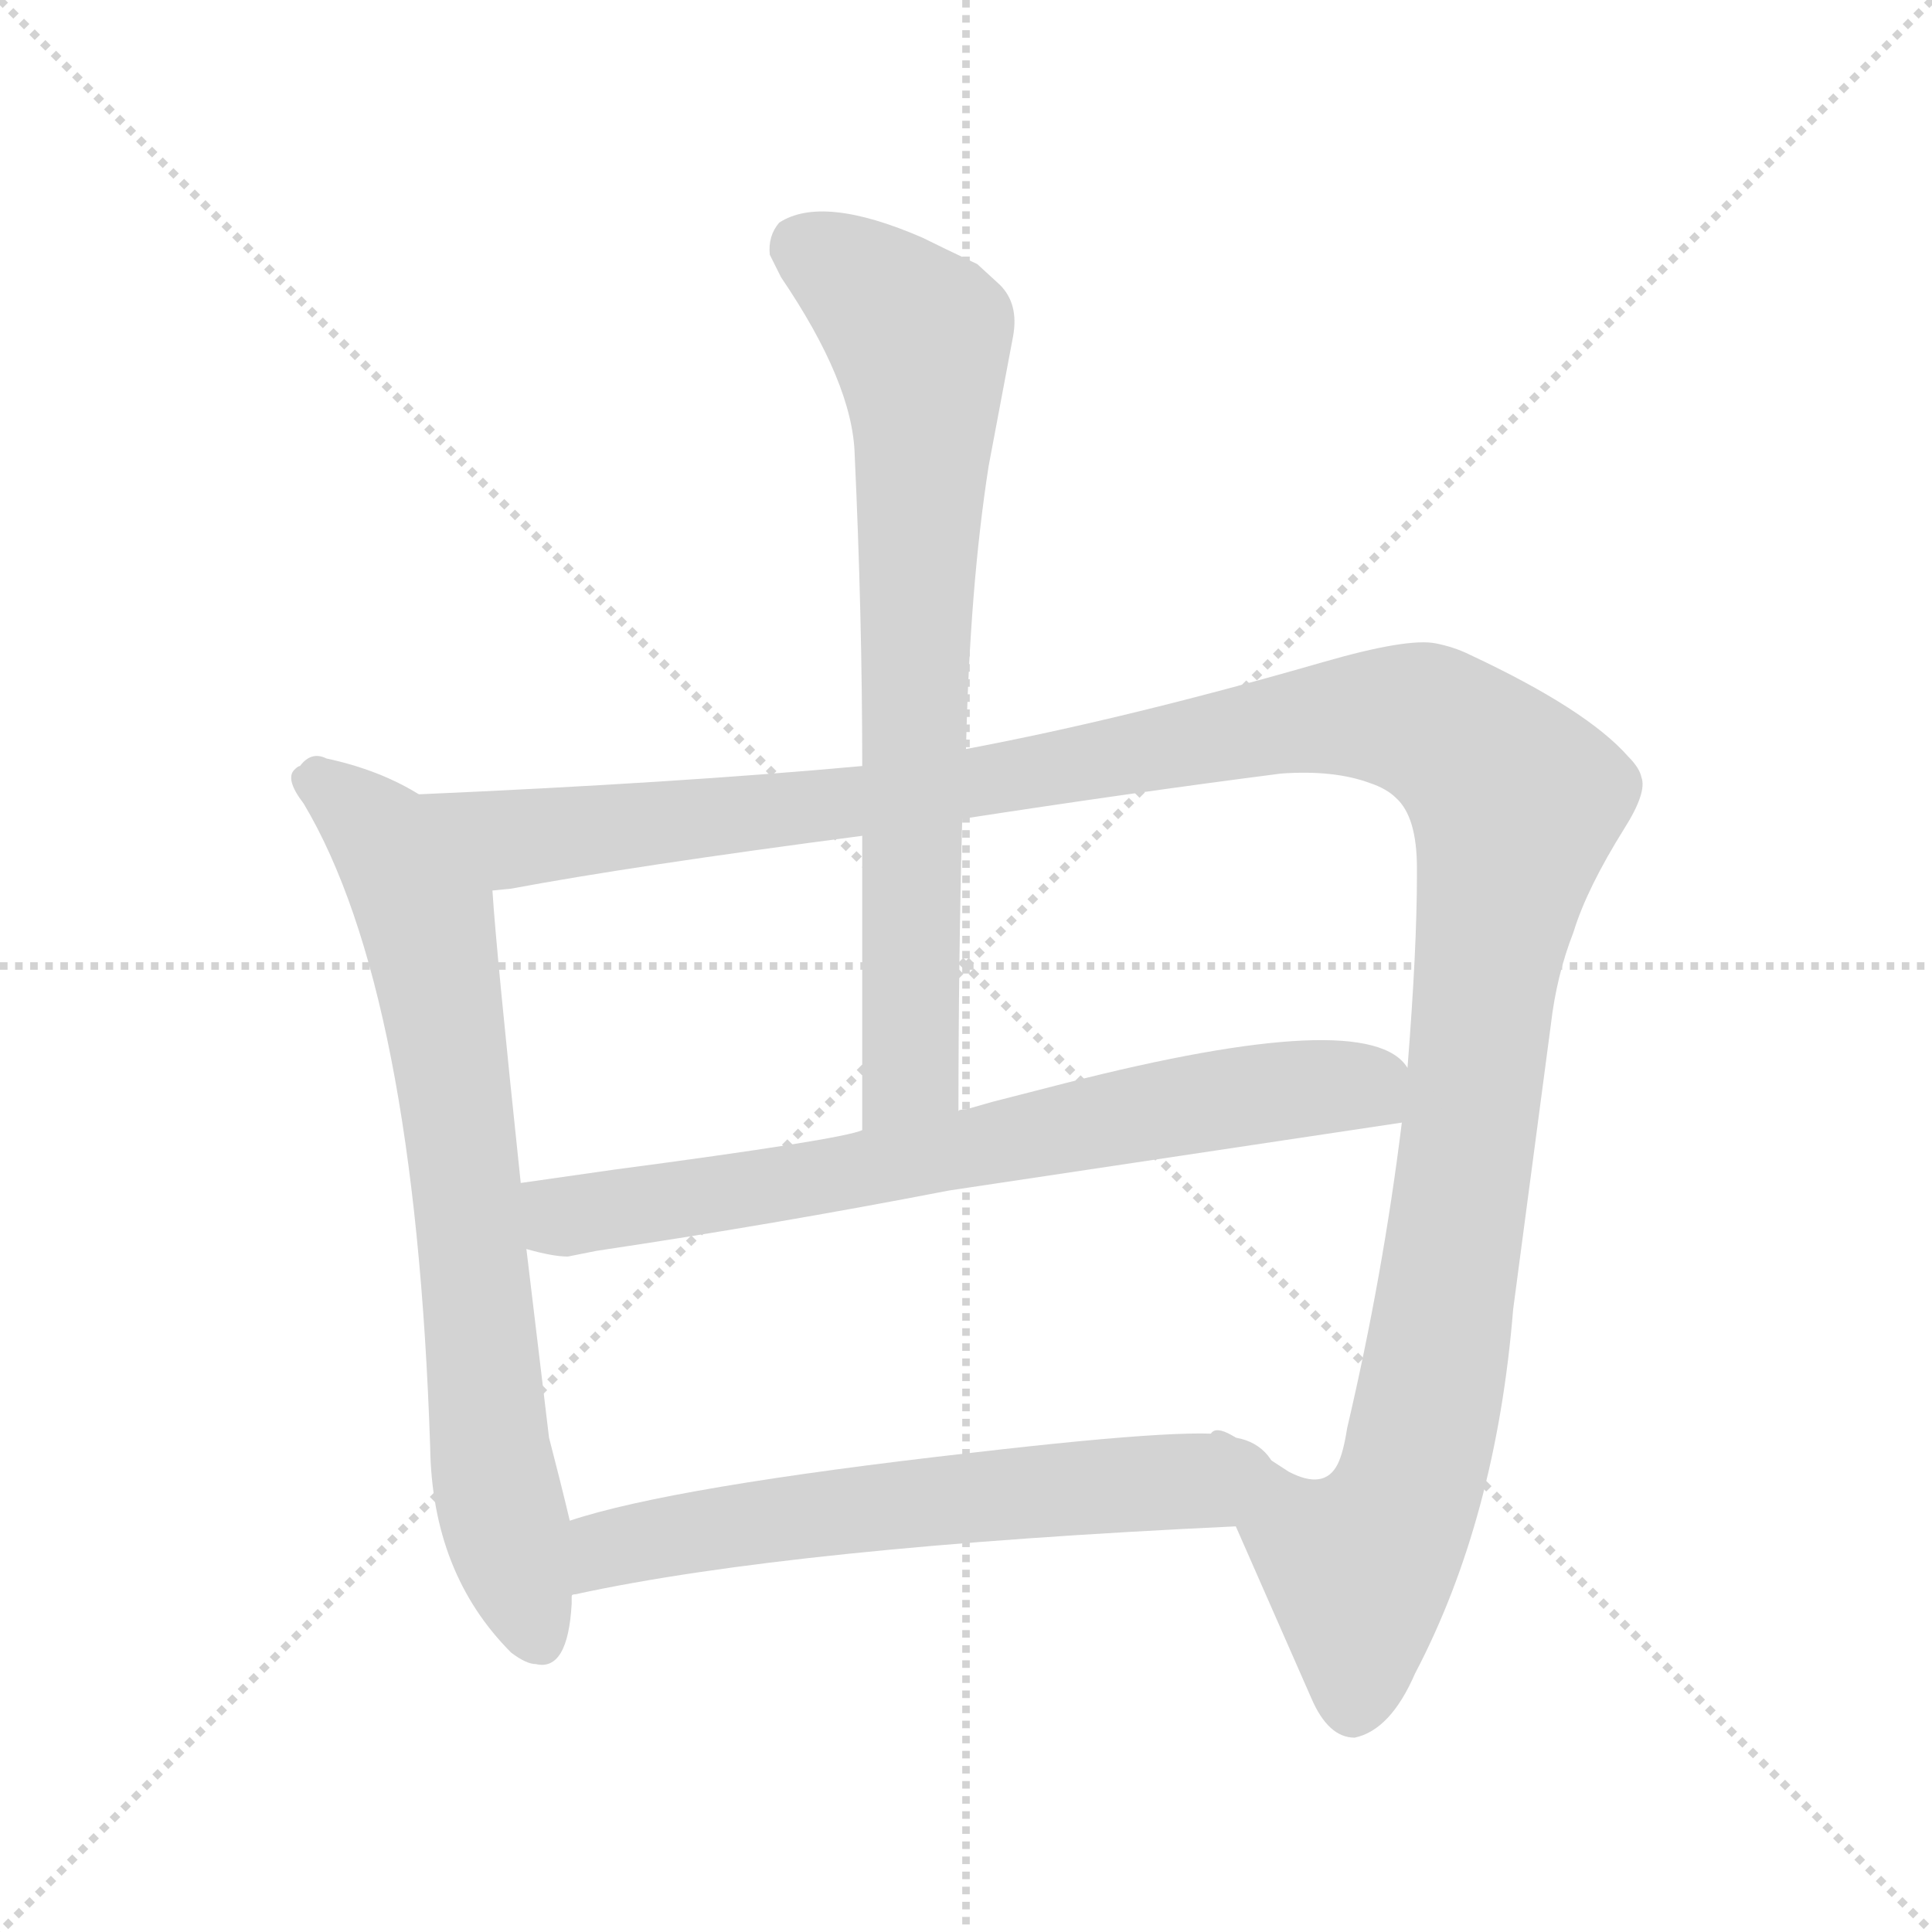 <svg version="1.1" viewBox="0 0 1024 1024" xmlns="http://www.w3.org/2000/svg">
  <g stroke="lightgray" stroke-dasharray="1,1" stroke-width="1" transform="scale(4, 4)">
    <line x1="0" y1="0" x2="256" y2="256"></line>
    <line x1="256" y1="0" x2="0" y2="256"></line>
    <line x1="128" y1="0" x2="128" y2="256"></line>
    <line x1="0" y1="128" x2="256" y2="128"></line>
  </g>
<g transform="scale(1, -1) translate(0, -900)">
   <style type="text/css">
    @keyframes keyframes0 {
      from {
       stroke: blue;
       stroke-dashoffset: 746;
       stroke-width: 128;
       }
       71% {
       animation-timing-function: step-end;
       stroke: blue;
       stroke-dashoffset: 0;
       stroke-width: 128;
       }
       to {
       stroke: black;
       stroke-width: 1024;
       }
       }
       #make-me-a-hanzi-animation-0 {
         animation: keyframes0 0.857s both;
         animation-delay: 0s;
         animation-timing-function: linear;
       }
    @keyframes keyframes1 {
      from {
       stroke: blue;
       stroke-dashoffset: 1363;
       stroke-width: 128;
       }
       82% {
       animation-timing-function: step-end;
       stroke: blue;
       stroke-dashoffset: 0;
       stroke-width: 128;
       }
       to {
       stroke: black;
       stroke-width: 1024;
       }
       }
       #make-me-a-hanzi-animation-1 {
         animation: keyframes1 1.359s both;
         animation-delay: 0.857s;
         animation-timing-function: linear;
       }
    @keyframes keyframes2 {
      from {
       stroke: blue;
       stroke-dashoffset: 758;
       stroke-width: 128;
       }
       71% {
       animation-timing-function: step-end;
       stroke: blue;
       stroke-dashoffset: 0;
       stroke-width: 128;
       }
       to {
       stroke: black;
       stroke-width: 1024;
       }
       }
       #make-me-a-hanzi-animation-2 {
         animation: keyframes2 0.867s both;
         animation-delay: 2.216s;
         animation-timing-function: linear;
       }
    @keyframes keyframes3 {
      from {
       stroke: blue;
       stroke-dashoffset: 721;
       stroke-width: 128;
       }
       70% {
       animation-timing-function: step-end;
       stroke: blue;
       stroke-dashoffset: 0;
       stroke-width: 128;
       }
       to {
       stroke: black;
       stroke-width: 1024;
       }
       }
       #make-me-a-hanzi-animation-3 {
         animation: keyframes3 0.837s both;
         animation-delay: 3.083s;
         animation-timing-function: linear;
       }
    @keyframes keyframes4 {
      from {
       stroke: blue;
       stroke-dashoffset: 613;
       stroke-width: 128;
       }
       67% {
       animation-timing-function: step-end;
       stroke: blue;
       stroke-dashoffset: 0;
       stroke-width: 128;
       }
       to {
       stroke: black;
       stroke-width: 1024;
       }
       }
       #make-me-a-hanzi-animation-4 {
         animation: keyframes4 0.749s both;
         animation-delay: 3.92s;
         animation-timing-function: linear;
       }
</style>
<path d="M 222.0 479.0 Q 201.0 492.0 173.0 498.0 Q 165.0 502.0 159.0 494.0 Q 158.0 494.0 156.0 492.0 Q 151.0 487.0 161.0 474.0 Q 220.0 375.0 228.0 133.0 Q 229.0 66.0 271.0 24.0 Q 279.0 18.0 284.0 18.0 Q 301.0 14.0 303.0 50.0 L 303.0 54.0 L 302.0 94.0 Q 297.0 115.0 291.0 138.0 L 279.0 238.0 L 276.0 273.0 Q 263.0 396.0 261.0 428.0 C 259.0 458.0 248.0 465.0 222.0 479.0 Z" fill="lightgray"></path> 
<path d="M 457.0 494.0 Q 359.0 485.0 222.0 479.0 C 192.0 478.0 231.0 423.0 261.0 428.0 L 271.0 429.0 Q 335.0 441.0 457.0 457.0 L 510.0 466.0 Q 601.0 480.0 679.0 490.0 Q 707.0 492.0 726.0 485.0 Q 735.0 482.0 740.0 477.0 Q 751.0 467.0 751.0 440.0 L 751.0 436.0 Q 751.0 397.0 746.0 334.0 L 743.0 305.0 Q 733.0 224.0 714.0 143.0 Q 712.0 130.0 709.0 124.0 Q 702.0 110.0 683.0 120.0 L 663.0 133.0 Q 660.0 133.0 655.0 138.0 C 630.0 154.0 643.0 118.0 655.0 91.0 L 695.0 0.0 Q 704.0 -21.0 718.0 -21.0 Q 737.0 -17.0 750.0 13.0 Q 793.0 95.0 802.0 206.0 L 822.0 357.0 Q 825.0 383.0 834.0 406.0 Q 841.0 429.0 861.0 461.0 Q 873.0 480.0 870.0 488.0 Q 869.0 493.0 863.0 499.0 Q 841.0 524.0 779.0 553.0 Q 771.0 557.0 761.0 559.0 Q 746.0 562.0 701.0 549.0 Q 597.0 519.0 512.0 503.0 L 457.0 494.0 Z" fill="lightgray"></path> 
<path d="M 512.0 503.0 Q 514.0 589.0 524.0 653.0 L 537.0 722.0 Q 540.0 739.0 530.0 749.0 L 518.0 760.0 Q 499.0 769.0 489.0 774.0 Q 436.0 797.0 413.0 782.0 Q 407.0 775.0 408.0 765.0 L 414.0 753.0 Q 452.0 697.0 453.0 659.0 Q 457.0 573.0 457.0 494.0 L 457.0 457.0 L 457.0 332.0 Q 457.0 312.0 457.0 301.0 C 457.0 271.0 508.0 281.0 508.0 311.0 Q 508.0 390.0 510.0 466.0 L 512.0 503.0 Z" fill="lightgray"></path> 
<path d="M 279.0 238.0 Q 293.0 234.0 301.0 234.0 L 316.0 237.0 Q 410.0 251.0 503.0 269.0 L 743.0 305.0 C 773.0 309.0 769.0 315.0 746.0 334.0 Q 726.0 367.0 565.0 326.0 L 526.0 316.0 L 512.0 312.0 Q 508.0 312.0 508.0 311.0 L 457.0 301.0 Q 446.0 296.0 325.0 280.0 L 276.0 273.0 C 246.0 269.0 250.0 245.0 279.0 238.0 Z" fill="lightgray"></path> 
<path d="M 303.0 54.0 Q 303.0 55.0 305.0 55.0 Q 420.0 80.0 655.0 91.0 C 685.0 92.0 685.0 133.0 655.0 138.0 Q 644.0 145.0 515.0 130.0 Q 356.0 112.0 302.0 94.0 C 273.0 85.0 274.0 46.0 303.0 54.0 Z" fill="lightgray"></path> 
      <clipPath id="make-me-a-hanzi-clip-0">
      <path d="M 222.0 479.0 Q 201.0 492.0 173.0 498.0 Q 165.0 502.0 159.0 494.0 Q 158.0 494.0 156.0 492.0 Q 151.0 487.0 161.0 474.0 Q 220.0 375.0 228.0 133.0 Q 229.0 66.0 271.0 24.0 Q 279.0 18.0 284.0 18.0 Q 301.0 14.0 303.0 50.0 L 303.0 54.0 L 302.0 94.0 Q 297.0 115.0 291.0 138.0 L 279.0 238.0 L 276.0 273.0 Q 263.0 396.0 261.0 428.0 C 259.0 458.0 248.0 465.0 222.0 479.0 Z" fill="lightgray"></path>
      </clipPath>
      <path clip-path="url(#make-me-a-hanzi-clip-0)" d="M 161.0 487.0 L 176.0 481.0 L 203.0 456.0 L 226.0 413.0 L 247.0 282.0 L 262.0 113.0 L 287.0 31.0 " fill="none" id="make-me-a-hanzi-animation-0" stroke-dasharray="618 1236" stroke-linecap="round"></path>

      <clipPath id="make-me-a-hanzi-clip-1">
      <path d="M 457.0 494.0 Q 359.0 485.0 222.0 479.0 C 192.0 478.0 231.0 423.0 261.0 428.0 L 271.0 429.0 Q 335.0 441.0 457.0 457.0 L 510.0 466.0 Q 601.0 480.0 679.0 490.0 Q 707.0 492.0 726.0 485.0 Q 735.0 482.0 740.0 477.0 Q 751.0 467.0 751.0 440.0 L 751.0 436.0 Q 751.0 397.0 746.0 334.0 L 743.0 305.0 Q 733.0 224.0 714.0 143.0 Q 712.0 130.0 709.0 124.0 Q 702.0 110.0 683.0 120.0 L 663.0 133.0 Q 660.0 133.0 655.0 138.0 C 630.0 154.0 643.0 118.0 655.0 91.0 L 695.0 0.0 Q 704.0 -21.0 718.0 -21.0 Q 737.0 -17.0 750.0 13.0 Q 793.0 95.0 802.0 206.0 L 822.0 357.0 Q 825.0 383.0 834.0 406.0 Q 841.0 429.0 861.0 461.0 Q 873.0 480.0 870.0 488.0 Q 869.0 493.0 863.0 499.0 Q 841.0 524.0 779.0 553.0 Q 771.0 557.0 761.0 559.0 Q 746.0 562.0 701.0 549.0 Q 597.0 519.0 512.0 503.0 L 457.0 494.0 Z" fill="lightgray"></path>
      </clipPath>
      <path clip-path="url(#make-me-a-hanzi-clip-1)" d="M 231.0 478.0 L 273.0 455.0 L 445.0 473.0 L 701.0 520.0 L 755.0 518.0 L 782.0 500.0 L 801.0 479.0 L 802.0 463.0 L 747.0 112.0 L 720.0 70.0 L 680.0 94.0 L 656.0 130.0 " fill="none" id="make-me-a-hanzi-animation-1" stroke-dasharray="1235 2470" stroke-linecap="round"></path>

      <clipPath id="make-me-a-hanzi-clip-2">
      <path d="M 512.0 503.0 Q 514.0 589.0 524.0 653.0 L 537.0 722.0 Q 540.0 739.0 530.0 749.0 L 518.0 760.0 Q 499.0 769.0 489.0 774.0 Q 436.0 797.0 413.0 782.0 Q 407.0 775.0 408.0 765.0 L 414.0 753.0 Q 452.0 697.0 453.0 659.0 Q 457.0 573.0 457.0 494.0 L 457.0 457.0 L 457.0 332.0 Q 457.0 312.0 457.0 301.0 C 457.0 271.0 508.0 281.0 508.0 311.0 Q 508.0 390.0 510.0 466.0 L 512.0 503.0 Z" fill="lightgray"></path>
      </clipPath>
      <path clip-path="url(#make-me-a-hanzi-clip-2)" d="M 424.0 771.0 L 466.0 743.0 L 487.0 720.0 L 489.0 710.0 L 483.0 332.0 L 462.0 308.0 " fill="none" id="make-me-a-hanzi-animation-2" stroke-dasharray="630 1260" stroke-linecap="round"></path>

      <clipPath id="make-me-a-hanzi-clip-3">
      <path d="M 279.0 238.0 Q 293.0 234.0 301.0 234.0 L 316.0 237.0 Q 410.0 251.0 503.0 269.0 L 743.0 305.0 C 773.0 309.0 769.0 315.0 746.0 334.0 Q 726.0 367.0 565.0 326.0 L 526.0 316.0 L 512.0 312.0 Q 508.0 312.0 508.0 311.0 L 457.0 301.0 Q 446.0 296.0 325.0 280.0 L 276.0 273.0 C 246.0 269.0 250.0 245.0 279.0 238.0 Z" fill="lightgray"></path>
      </clipPath>
      <path clip-path="url(#make-me-a-hanzi-clip-3)" d="M 283.0 268.0 L 305.0 255.0 L 651.0 319.0 L 723.0 324.0 L 734.0 313.0 " fill="none" id="make-me-a-hanzi-animation-3" stroke-dasharray="593 1186" stroke-linecap="round"></path>

      <clipPath id="make-me-a-hanzi-clip-4">
      <path d="M 303.0 54.0 Q 303.0 55.0 305.0 55.0 Q 420.0 80.0 655.0 91.0 C 685.0 92.0 685.0 133.0 655.0 138.0 Q 644.0 145.0 515.0 130.0 Q 356.0 112.0 302.0 94.0 C 273.0 85.0 274.0 46.0 303.0 54.0 Z" fill="lightgray"></path>
      </clipPath>
      <path clip-path="url(#make-me-a-hanzi-clip-4)" d="M 309.0 62.0 L 322.0 79.0 L 365.0 88.0 L 531.0 110.0 L 629.0 115.0 L 650.0 130.0 " fill="none" id="make-me-a-hanzi-animation-4" stroke-dasharray="485 970" stroke-linecap="round"></path>

</g>
</svg>
